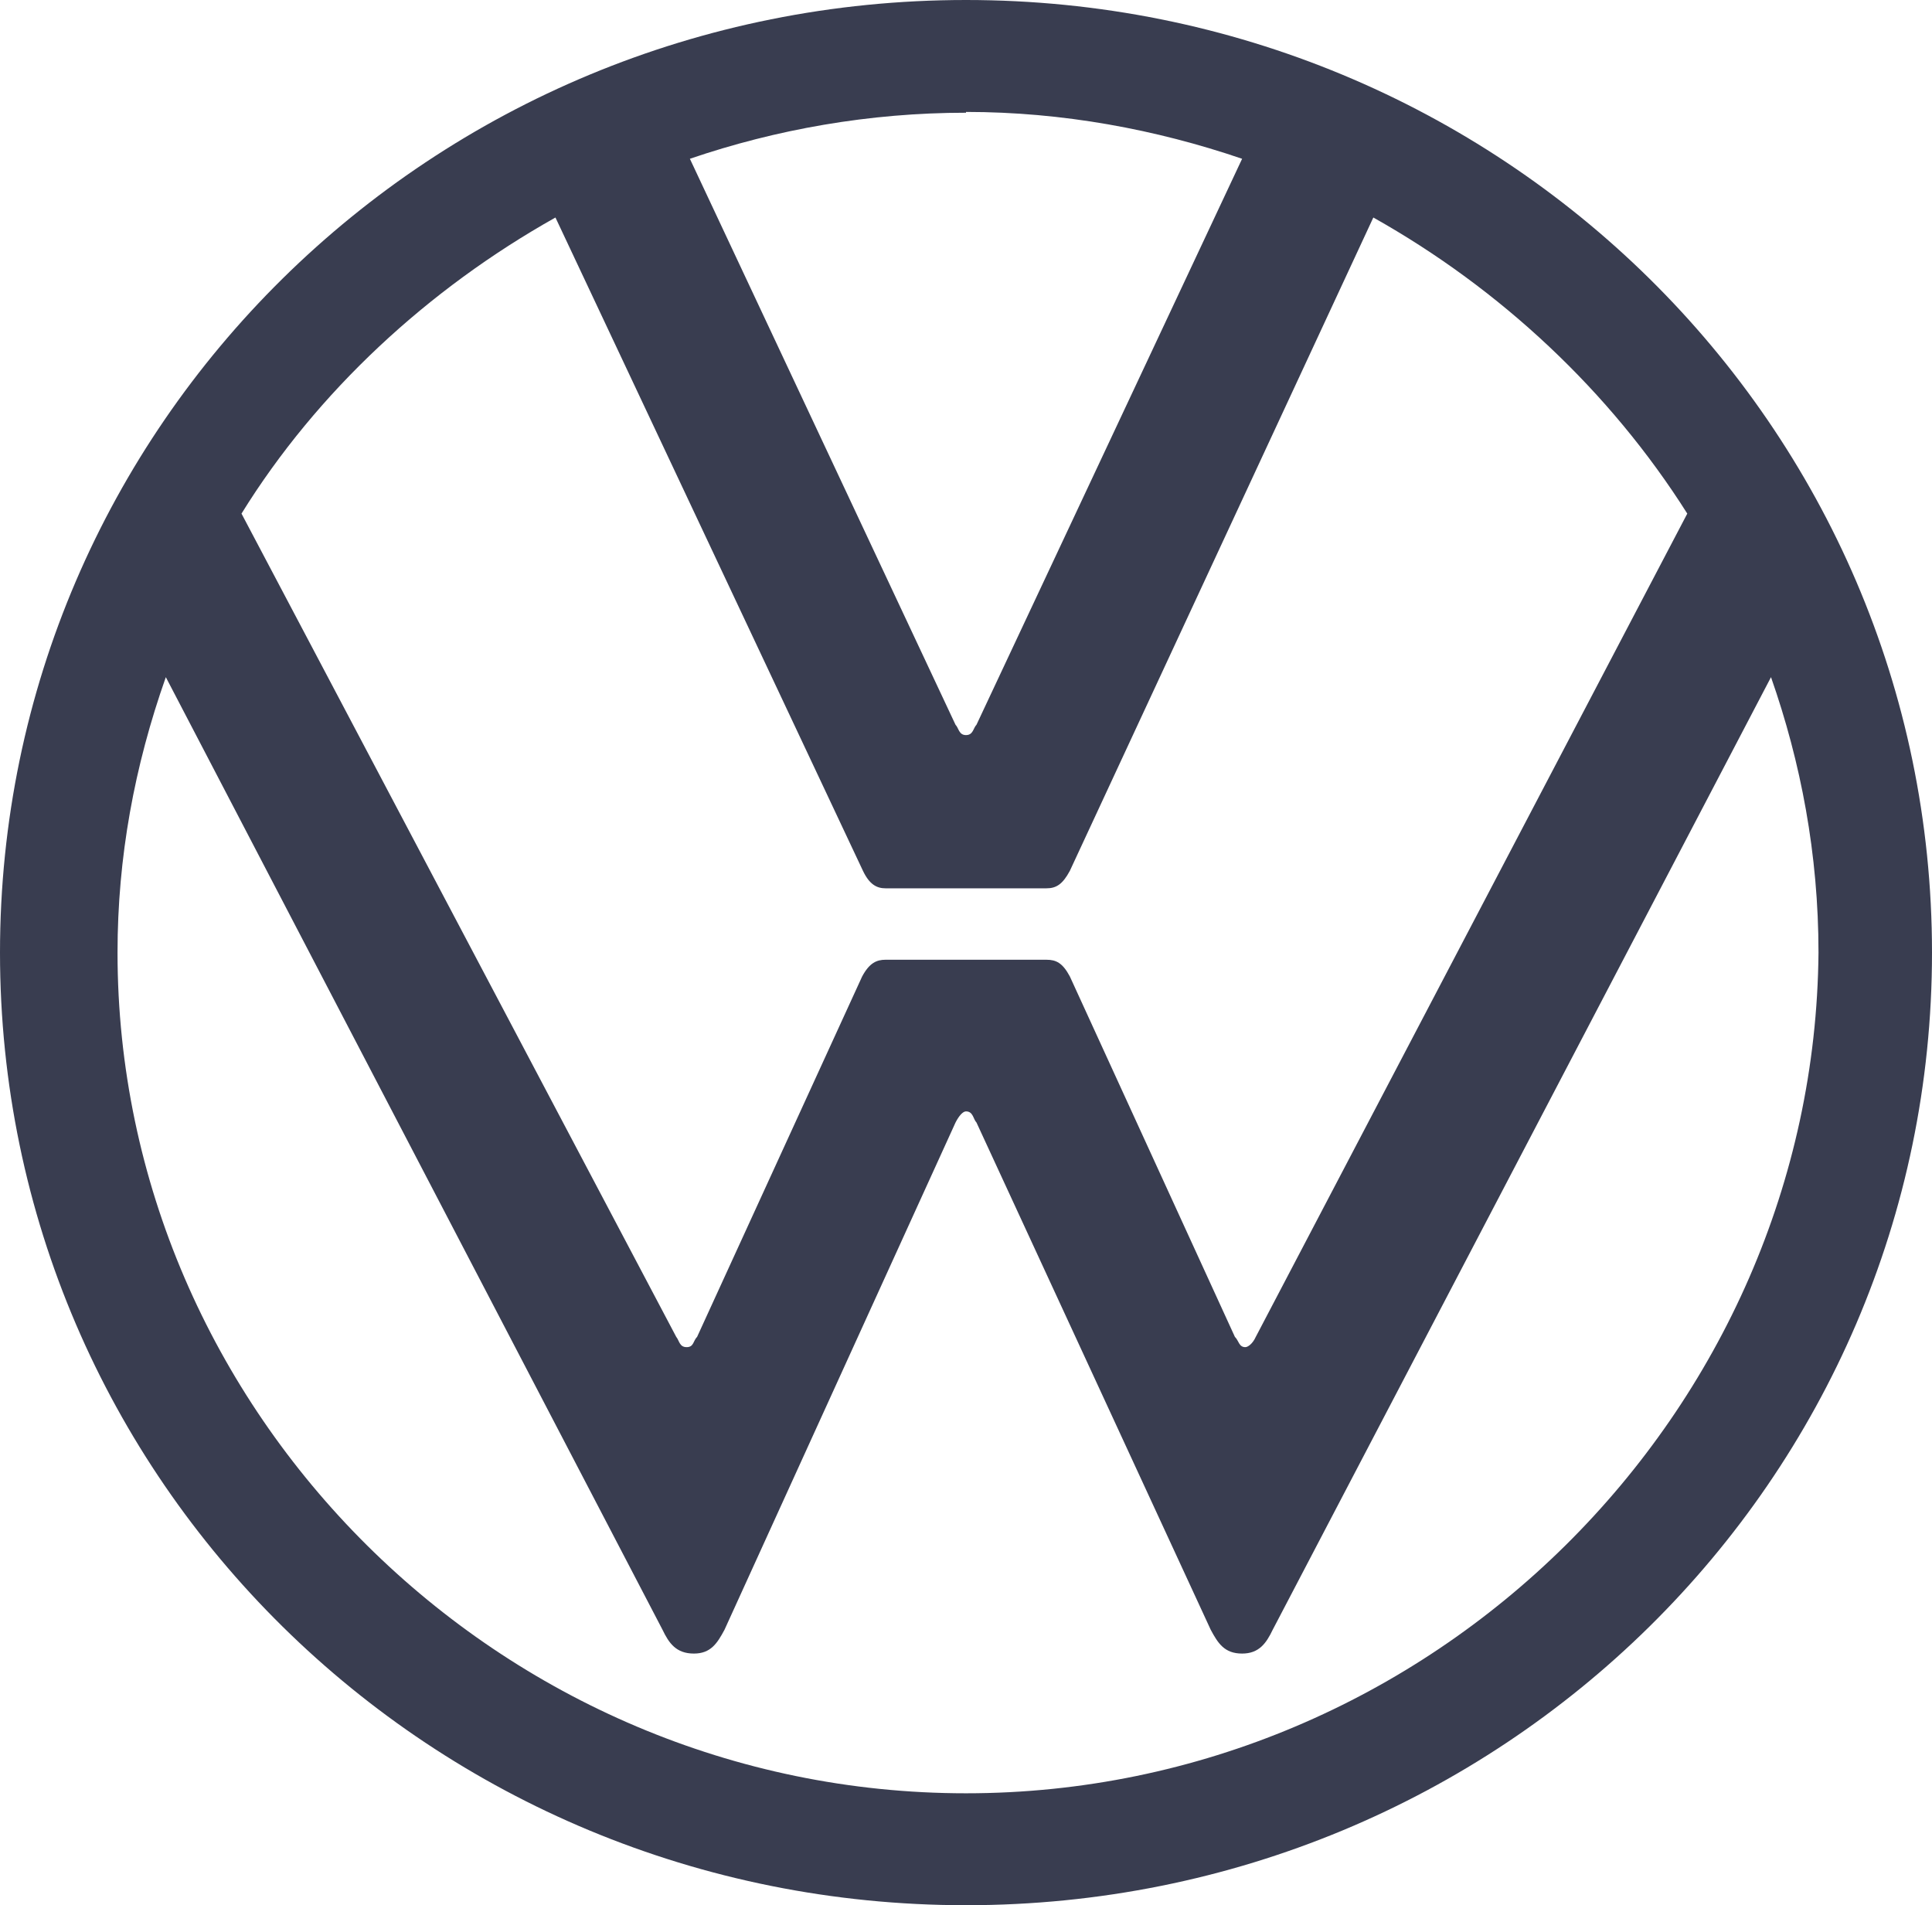 <svg width="72" height="71" viewBox="0 0 72 71" fill="none" xmlns="http://www.w3.org/2000/svg">
<path d="M36 0C16.08 0 0 15.857 0 35.5C0 55.143 16.08 71 36 71C55.92 71 72 55.143 72 35.5C72 15.857 55.92 0 36 0ZM36 4.171C39.6 4.171 43.08 4.822 46.29 5.917L36.39 27.01C36.27 27.128 36.27 27.394 36 27.394C35.73 27.394 35.73 27.128 35.61 27.01L25.71 5.917C28.92 4.822 32.4 4.201 36 4.201M20.7 8.106L32.16 32.453C32.4 32.956 32.67 33.104 33 33.104H39C39.36 33.104 39.6 32.956 39.87 32.453L51.18 8.106C55.92 10.768 60 14.585 62.88 19.14L46.8 49.818C46.68 50.085 46.5 50.203 46.41 50.203C46.17 50.203 46.17 49.966 46.02 49.818L39.87 36.388C39.6 35.885 39.36 35.766 39 35.766H33C32.67 35.766 32.4 35.885 32.13 36.388L25.98 49.818C25.83 49.966 25.86 50.203 25.59 50.203C25.32 50.203 25.32 49.966 25.2 49.818L9 19.14C11.82 14.585 15.96 10.768 20.7 8.106ZM6.18 25.235L24.69 60.735C24.93 61.237 25.2 61.622 25.86 61.622C26.49 61.622 26.73 61.237 27 60.735L35.61 41.831C35.73 41.594 35.88 41.417 36 41.417C36.27 41.417 36.27 41.712 36.39 41.831L45.12 60.735C45.39 61.237 45.63 61.622 46.29 61.622C46.92 61.622 47.19 61.237 47.43 60.735L66 25.235C67.11 28.4 67.77 31.832 67.77 35.5C67.62 52.629 53.37 66.829 36 66.829C18.63 66.829 4.38 52.629 4.38 35.5C4.38 31.95 5.01 28.548 6.18 25.235Z" fill="#393D50"/>
</svg>
